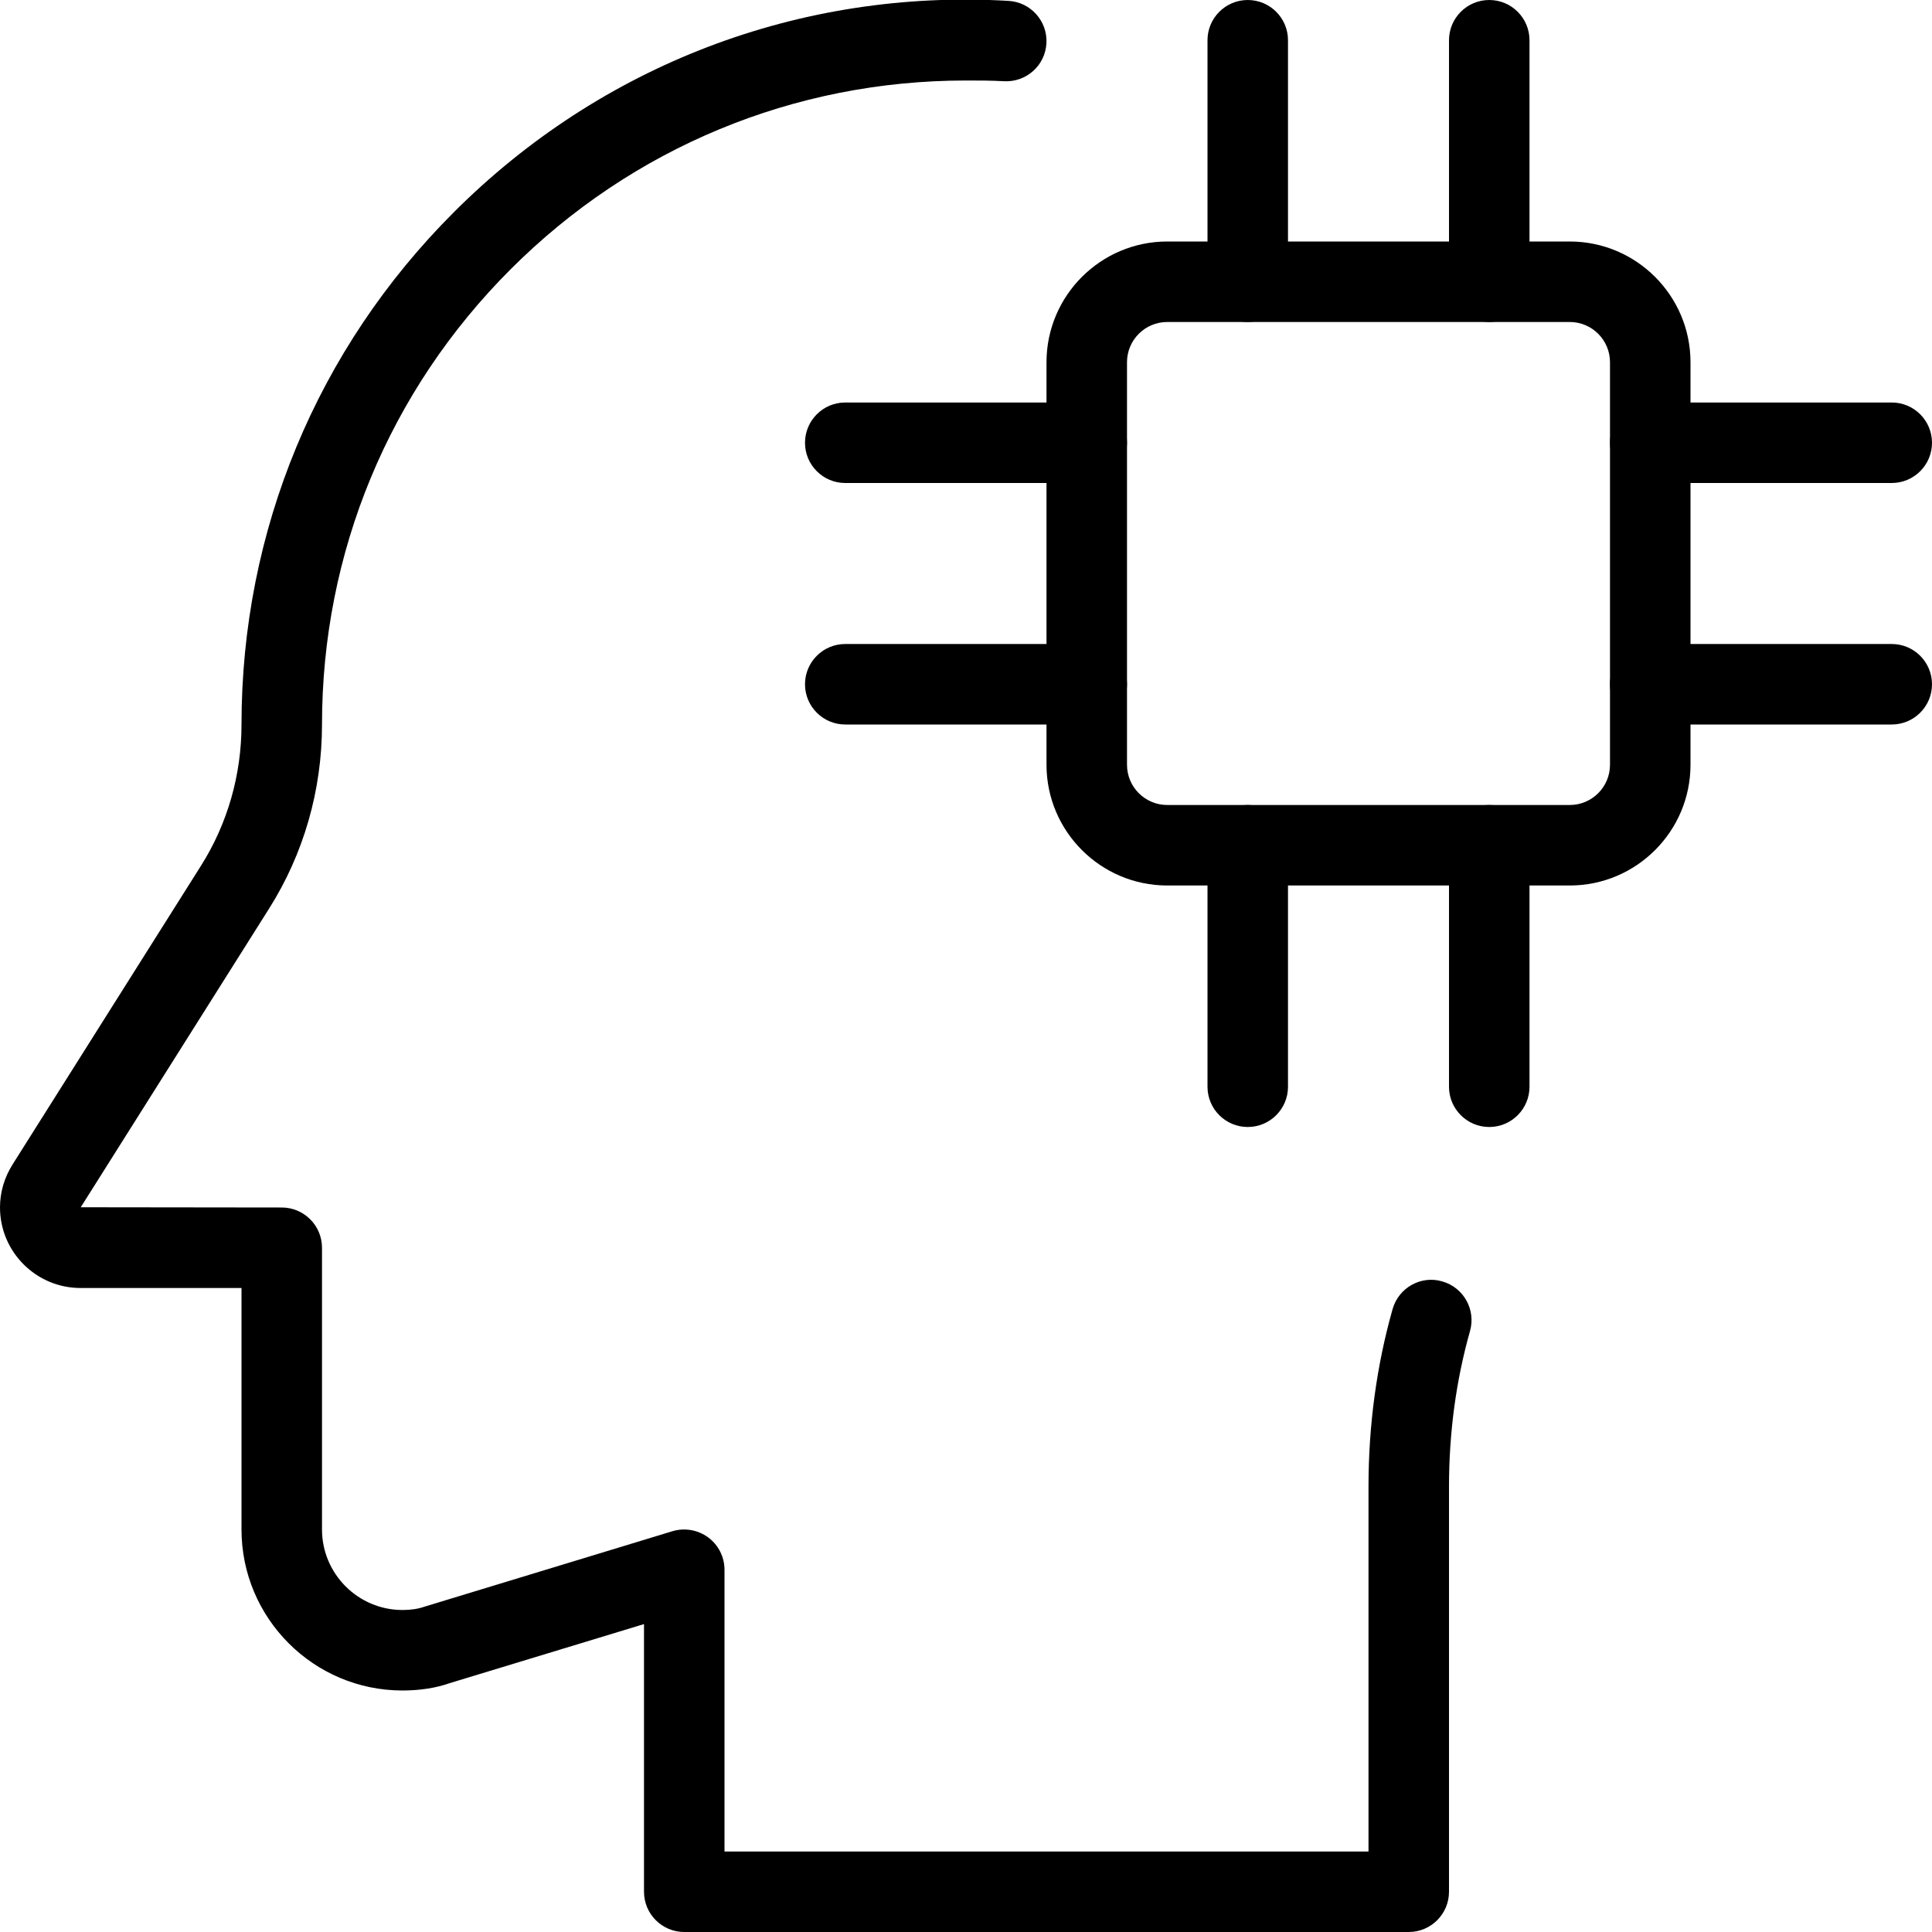 <svg id="_x31__px" enable-background="new 0 0 24 24" height="512" viewBox="0 0 24 24" width="512" xmlns="http://www.w3.org/2000/svg"><g><path d="m17.5 24h-9c-.276 0-.5-.224-.5-.5v-3.325l-2.415.734c-.162.058-.366.091-.585.091-1.103 0-2-.897-2-2v-3h-2c-.551 0-1-.449-1-1 0-.19.053-.371.157-.536l2.34-3.71c.329-.521.503-1.127.503-1.754 0-2.404.937-4.664 2.637-6.363 1.827-1.828 4.304-2.779 6.892-2.626.275.016.486.252.47.528s-.251.485-.528.47c-.159-.009-.302-.009-.471-.009-2.137 0-4.145.833-5.656 2.344s-2.344 3.519-2.344 5.656c0 .817-.228 1.608-.658 2.288l-2.339 3.709 2.497.003c.276 0 .5.224.5.5v3.5c0 .551.449 1 1 1 .104 0 .196-.014.272-.041l3.082-.938c.151-.045.315-.017.443.077s.203.244.203.402v3.5h8v-4.53c0-.765.101-1.507.299-2.207.075-.267.354-.423.617-.345.266.075.42.352.345.617-.173.611-.261 1.262-.261 1.935v5.03c0 .276-.224.5-.5.5z"/></g><g><path d="m19.5 11h-5c-.827 0-1.5-.673-1.5-1.5v-5c0-.827.673-1.5 1.5-1.5h5c.827 0 1.5.673 1.5 1.5v5c0 .827-.673 1.5-1.5 1.5zm-5-7c-.276 0-.5.224-.5.5v5c0 .276.224.5.5.5h5c.276 0 .5-.224.5-.5v-5c0-.276-.224-.5-.5-.5z"/></g><g><path d="m23.5 6h-3c-.276 0-.5-.224-.5-.5s.224-.5.5-.5h3c.276 0 .5.224.5.5s-.224.5-.5.5z"/></g><g><path d="m23.5 9h-3c-.276 0-.5-.224-.5-.5s.224-.5.5-.5h3c.276 0 .5.224.5.5s-.224.5-.5.5z"/></g><g><path d="m13.5 6h-3c-.276 0-.5-.224-.5-.5s.224-.5.5-.5h3c.276 0 .5.224.5.5s-.224.5-.5.5z"/></g><g><path d="m13.5 9h-3c-.276 0-.5-.224-.5-.5s.224-.5.5-.5h3c.276 0 .5.224.5.5s-.224.5-.5.5z"/></g><g><path d="m18.5 14c-.276 0-.5-.224-.5-.5v-3c0-.276.224-.5.5-.5s.5.224.5.5v3c0 .276-.224.5-.5.5z"/></g><g><path d="m15.5 14c-.276 0-.5-.224-.5-.5v-3c0-.276.224-.5.5-.5s.5.224.5.5v3c0 .276-.224.5-.5.5z"/></g><g><path d="m18.5 4c-.276 0-.5-.224-.5-.5v-3c0-.276.224-.5.5-.5s.5.224.5.5v3c0 .276-.224.5-.5.5z"/></g><g><path d="m15.5 4c-.276 0-.5-.224-.5-.5v-3c0-.276.224-.5.5-.5s.5.224.5.5v3c0 .276-.224.5-.5.5z"/></g></svg>